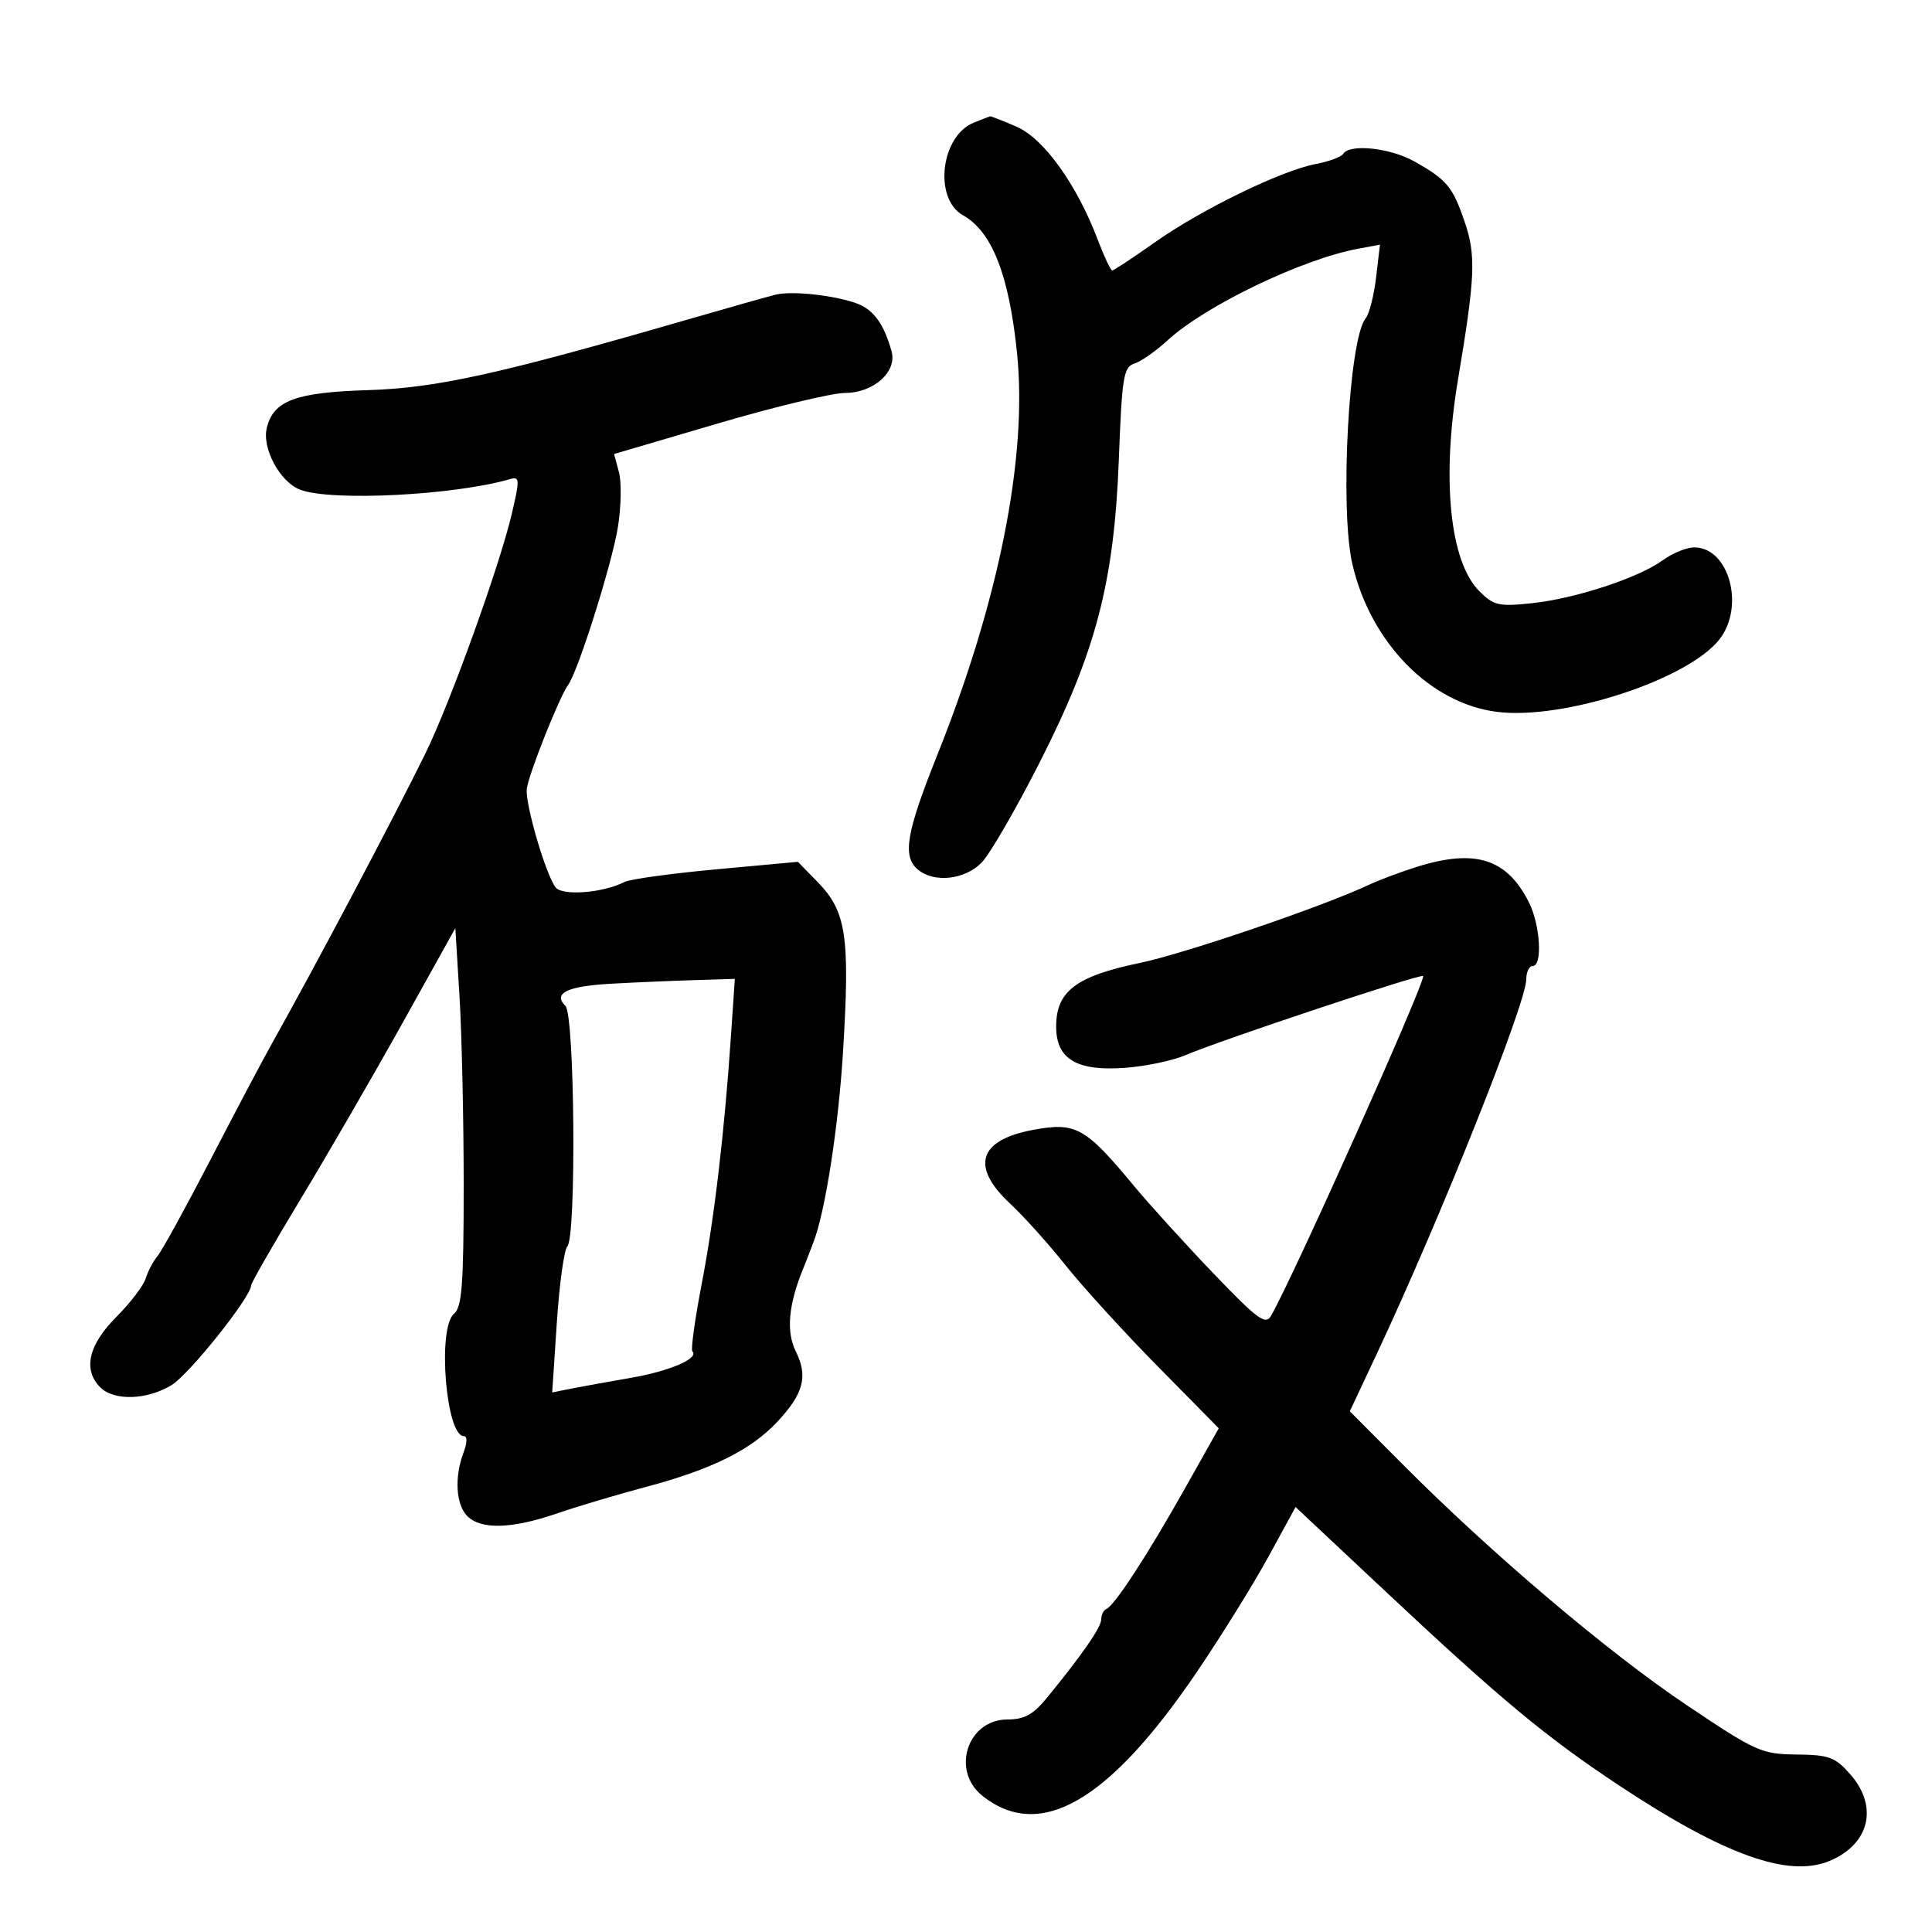 <svg xmlns="http://www.w3.org/2000/svg" width="300" height="300" viewBox="0 0 300 300" version="1.1">
	<path d="M 151.206 19.048 C 146.071 21.108, 144.939 30.860, 149.536 33.429 C 154.051 35.951, 156.708 42.754, 157.936 54.938 C 159.555 71.003, 155.121 93.295, 145.546 117.226 C 140.692 129.358, 140.081 132.993, 142.553 135.044 C 145.083 137.144, 149.866 136.599, 152.447 133.917 C 153.726 132.588, 157.747 125.650, 161.382 118.500 C 170.196 101.164, 173.008 90.413, 173.734 71.274 C 174.219 58.491, 174.465 56.987, 176.156 56.451 C 177.190 56.122, 179.491 54.514, 181.268 52.876 C 187.130 47.475, 202.176 40.235, 210.890 38.622 L 214.279 37.994 213.674 43.103 C 213.341 45.913, 212.613 48.762, 212.055 49.434 C 209.449 52.574, 208.018 79.038, 209.993 87.587 C 212.809 99.779, 222.072 109.240, 232.464 110.539 C 242.784 111.828, 262.063 105.549, 266.982 99.296 C 270.993 94.197, 268.490 85, 263.092 85 C 261.897 85, 259.700 85.892, 258.210 86.983 C 254.462 89.725, 244.618 92.956, 237.838 93.670 C 232.732 94.208, 231.933 94.024, 229.706 91.797 C 225.105 87.196, 223.815 74.322, 226.407 58.881 C 229.065 43.051, 229.209 39.686, 227.453 34.512 C 225.577 28.988, 224.682 27.911, 219.594 25.053 C 215.862 22.957, 209.557 22.290, 208.570 23.887 C 208.269 24.374, 206.350 25.087, 204.306 25.470 C 198.991 26.467, 186.537 32.529, 179.321 37.631 C 175.922 40.034, 172.946 42, 172.707 42 C 172.467 42, 171.461 39.862, 170.469 37.250 C 167.199 28.634, 162.086 21.509, 157.856 19.677 C 155.728 18.754, 153.877 18.029, 153.743 18.063 C 153.609 18.098, 152.468 18.541, 151.206 19.048 M 120.500 45.742 C 119.400 46.006, 113.211 47.753, 106.748 49.625 C 77.433 58.116, 67.761 60.252, 57.151 60.580 C 45.899 60.927, 42.492 62.190, 41.435 66.405 C 40.636 69.587, 43.461 74.844, 46.613 76.043 C 51.437 77.877, 70.544 76.914, 79.171 74.402 C 80.705 73.955, 80.731 74.392, 79.488 79.720 C 77.607 87.785, 69.895 109.187, 66.055 117 C 61.042 127.198, 48.934 150.081, 42.245 162 C 40.855 164.475, 36.572 172.575, 32.727 180 C 28.881 187.425, 25.173 194.175, 24.486 195 C 23.799 195.825, 22.961 197.410, 22.623 198.522 C 22.286 199.634, 20.223 202.334, 18.038 204.522 C 13.726 208.841, 12.851 212.708, 15.571 215.429 C 17.706 217.563, 22.831 217.401, 26.642 215.077 C 29.403 213.393, 39 201.358, 39 199.579 C 39 199.213, 42.452 193.195, 46.672 186.206 C 50.892 179.218, 58.025 166.892, 62.524 158.815 L 70.704 144.129 71.352 154.720 C 71.708 160.545, 72 173.736, 72 184.033 C 72 199.455, 71.736 202.975, 70.500 204 C 67.888 206.168, 69.236 223, 72.022 223 C 72.581 223, 72.562 224.021, 71.975 225.565 C 70.531 229.363, 70.790 233.647, 72.571 235.429 C 74.688 237.545, 79.504 237.407, 86.408 235.032 C 89.554 233.949, 95.812 232.083, 100.314 230.886 C 110.468 228.184, 116.569 225.168, 120.640 220.839 C 124.782 216.434, 125.505 213.720, 123.571 209.843 C 122.052 206.796, 122.426 202.585, 124.713 197 C 125.051 196.175, 125.405 195.275, 125.500 195 C 125.595 194.725, 125.942 193.825, 126.270 193 C 128.104 188.397, 130.185 175.078, 130.902 163.364 C 132.004 145.359, 131.429 141.531, 126.933 136.932 L 123.895 133.823 111.197 134.991 C 104.214 135.633, 97.808 136.517, 96.962 136.955 C 93.705 138.643, 87.369 139.150, 86.292 137.809 C 84.777 135.922, 81.531 124.858, 81.800 122.500 C 82.051 120.307, 86.870 108.177, 88.209 106.370 C 89.755 104.282, 95.023 87.586, 95.949 81.837 C 96.453 78.706, 96.525 74.874, 96.110 73.322 L 95.354 70.500 111.427 65.769 C 120.267 63.166, 129.170 61.029, 131.211 61.019 C 135.674 60.996, 139.322 57.736, 138.443 54.555 C 137.282 50.358, 135.662 48.105, 133.116 47.147 C 129.734 45.874, 123.055 45.130, 120.500 45.742 M 220 134.606 C 217.525 135.380, 214.150 136.648, 212.500 137.423 C 205.401 140.758, 183.902 148.092, 177.075 149.507 C 167.080 151.579, 164 153.911, 164 159.406 C 164 164.471, 167.202 166.376, 174.757 165.806 C 177.916 165.568, 182.075 164.699, 184 163.875 C 189.496 161.522, 221 151.036, 221 151.559 C 221 153.247, 201.080 197.730, 197.394 204.271 C 196.524 205.816, 195.380 204.984, 188.448 197.758 C 184.077 193.202, 178.500 187.062, 176.056 184.115 C 168.503 175.005, 167.053 174.205, 160.370 175.458 C 151.937 177.041, 150.678 181.142, 156.857 186.904 C 158.979 188.882, 162.860 193.200, 165.483 196.500 C 168.105 199.800, 174.525 206.839, 179.750 212.143 L 189.248 221.785 183.986 231.143 C 178.202 241.427, 173.062 249.316, 171.808 249.833 C 171.364 250.017, 171 250.742, 171 251.446 C 171 252.684, 167.992 257.023, 162.471 263.750 C 160.429 266.237, 159.018 267, 156.458 267 C 150.200 267, 147.614 274.978, 152.601 278.901 C 161.531 285.925, 172.200 279.738, 185.847 259.623 C 189.624 254.055, 194.618 246.015, 196.944 241.756 L 201.174 234.012 215.337 247.294 C 233.053 263.907, 240.133 269.783, 251.500 277.304 C 267.723 288.037, 277.693 291.613, 284.054 288.978 C 290.314 286.385, 291.723 280.534, 287.301 275.500 C 284.968 272.844, 284.011 272.493, 278.951 272.440 C 273.529 272.383, 272.652 271.988, 261.868 264.746 C 249.696 256.573, 231.763 241.379, 218.050 227.623 L 209.599 219.146 213.742 210.323 C 223.636 189.253, 237 155.765, 237 152.044 C 237 150.920, 237.450 150, 238 150 C 239.544 150, 239.182 143.673, 237.439 140.178 C 234.021 133.326, 229.107 131.756, 220 134.606 M 95 152.745 C 88.055 153.130, 85.808 154.208, 87.800 156.200 C 89.247 157.647, 89.516 192.060, 88.092 193.550 C 87.593 194.073, 86.861 199.386, 86.465 205.357 L 85.746 216.215 88.623 215.640 C 90.205 215.324, 94.400 214.565, 97.944 213.954 C 103.972 212.913, 108.595 210.929, 107.512 209.846 C 107.251 209.584, 107.897 204.900, 108.948 199.435 C 110.921 189.175, 112.480 175.953, 113.511 160.750 L 114.104 152 107.802 152.193 C 104.336 152.299, 98.575 152.547, 95 152.745" stroke="none" fill="black" fill-rule="evenodd"/>
</svg>